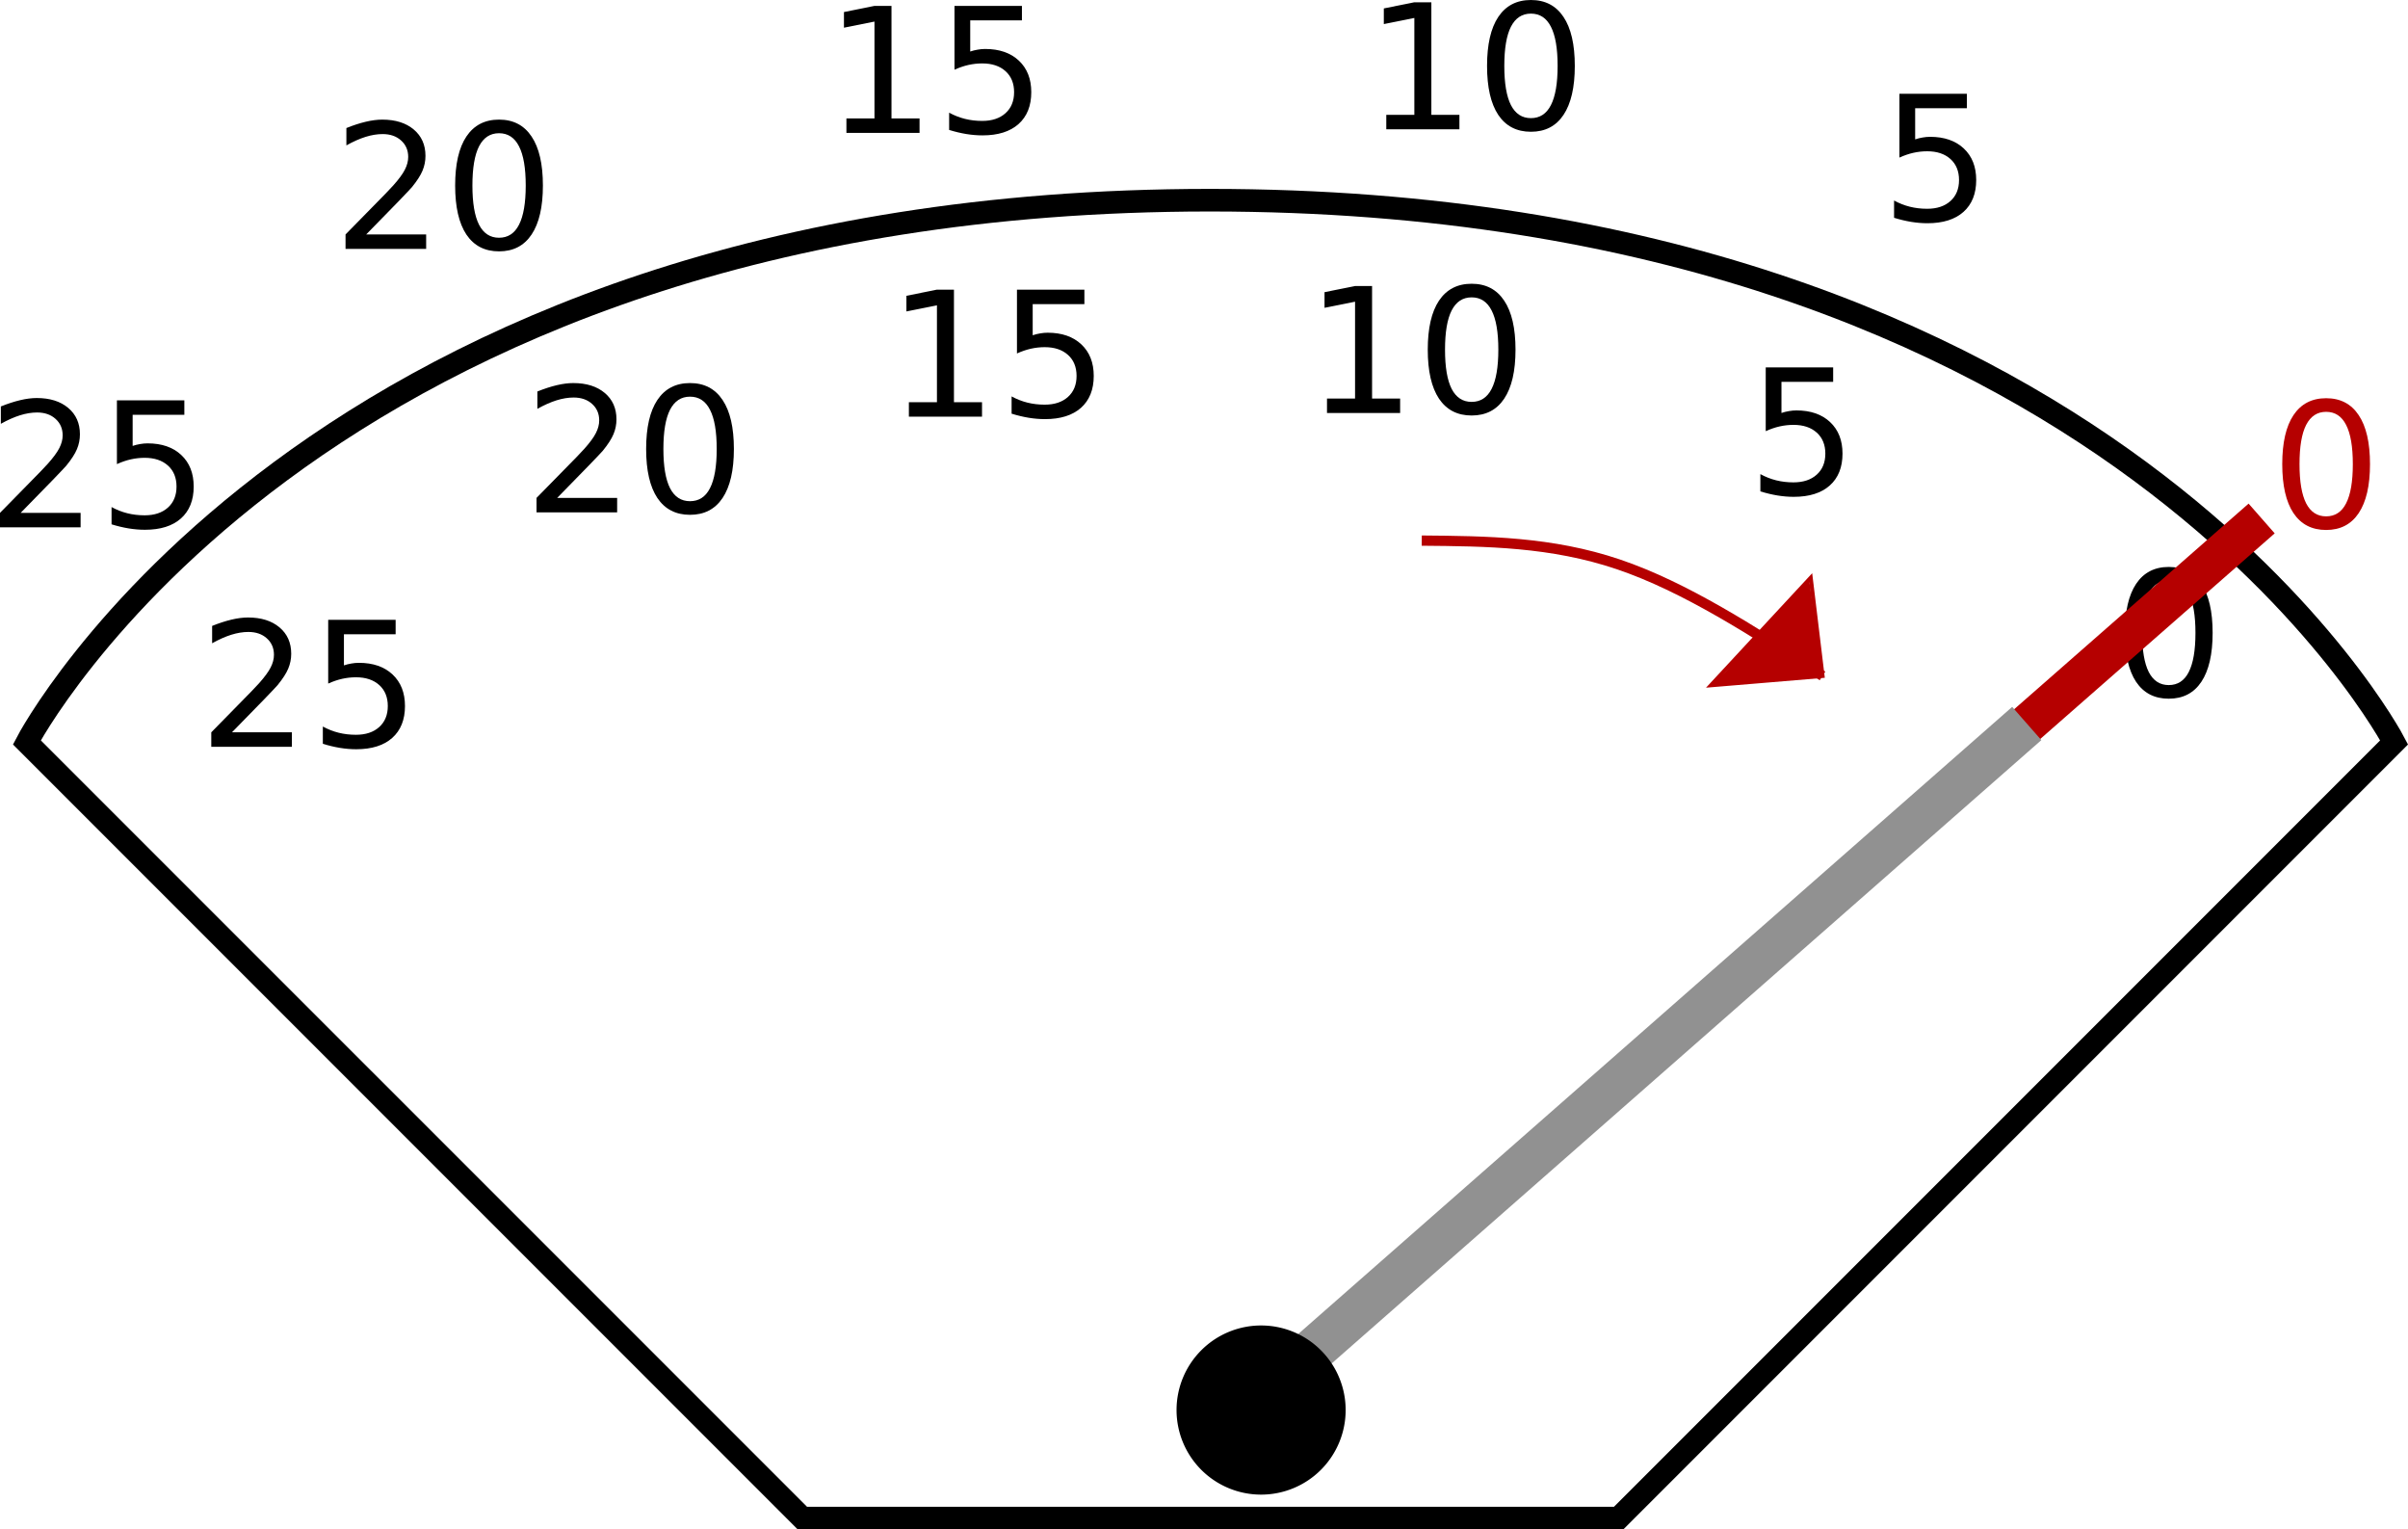<?xml version="1.0" encoding="UTF-8" standalone="no"?>
<svg
   xmlns:dc="http://purl.org/dc/elements/1.1/"
   xmlns:cc="http://creativecommons.org/ns#"
   xmlns:rdf="http://www.w3.org/1999/02/22-rdf-syntax-ns#"
   xmlns:svg="http://www.w3.org/2000/svg"
   xmlns="http://www.w3.org/2000/svg"
   id="SVGRoot"
   version="1.1"
   viewBox="0 0 206.49 131.112"
   height="131.112"
   width="206.49">
  <defs
     id="defs2203" />
  <g
     id="layer3"
     transform="matrix(0.35,0,0,0.35,-1.198,-6.357)">
    <path
       id="path2767"
       d="M 200,390 H 400 L 590,200 C 590,200 520.661,67.199 299.856,67.199 79.051,67.199 10,200 10,200 Z"
       style="fill:none;fill-opacity:1;stroke:#000000;stroke-width:5.537;stroke-linecap:butt;stroke-linejoin:miter;stroke-miterlimit:4;stroke-dasharray:none;stroke-opacity:1" />
  </g>
  <g
     id="layer2"
     transform="translate(-195.163,-139.91)" />
  <g
     id="layer1"
     transform="matrix(0.35,0,0,0.35,-1.198,-6.357)">
    <g
       id="text2771"
       style="font-style:normal;font-weight:normal;font-size:40px;line-height:1.25;font-family:sans-serif;letter-spacing:0px;word-spacing:0px;fill:#000000;fill-opacity:1;stroke:none"
       aria-label="0">
      <path
         id="path847"
         style="font-size:42.667px;fill:#000000;fill-opacity:1"
         d="m 534.778,160.363 q -3.25,0 -4.896,3.208 -1.625,3.188 -1.625,9.604 0,6.396 1.625,9.604 1.646,3.188 4.896,3.188 3.271,0 4.896,-3.188 1.646,-3.208 1.646,-9.604 0,-6.417 -1.646,-9.604 -1.625,-3.208 -4.896,-3.208 z m 0,-3.333 q 5.229,0 7.979,4.146 2.771,4.125 2.771,12 0,7.854 -2.771,12 -2.75,4.125 -7.979,4.125 -5.229,0 -8,-4.125 -2.75,-4.146 -2.75,-12 0,-7.875 2.75,-12 2.771,-4.146 8,-4.146 z" />
    </g>
    <g
       id="text2771-7"
       style="font-style:normal;font-weight:normal;font-size:40px;line-height:1.25;font-family:sans-serif;letter-spacing:0px;word-spacing:0px;fill:#000000;fill-opacity:1;stroke:none"
       aria-label="5">
      <path
         id="path850"
         style="font-size:42.667px"
         d="m 436.035,108.149 h 16.521 v 3.542 h -12.667 v 7.625 q 0.917,-0.312 1.833,-0.458 0.917,-0.167 1.833,-0.167 5.208,0 8.25,2.854 3.042,2.854 3.042,7.729 0,5.021 -3.125,7.812 -3.125,2.771 -8.812,2.771 -1.958,0 -4,-0.333 -2.021,-0.333 -4.188,-1 v -4.229 q 1.875,1.021 3.875,1.521 2,0.5 4.229,0.5 3.604,0 5.708,-1.896 2.104,-1.896 2.104,-5.146 0,-3.25 -2.104,-5.146 -2.104,-1.896 -5.708,-1.896 -1.688,0 -3.375,0.375 -1.667,0.375 -3.417,1.167 z" />
    </g>
    <g
       id="text2771-3"
       style="font-style:normal;font-weight:normal;font-size:40px;line-height:1.25;font-family:sans-serif;letter-spacing:0px;word-spacing:0px;fill:#000000;fill-opacity:1;stroke:none"
       aria-label="10">
      <path
         id="path853"
         style="font-size:42.667px"
         d="m 328.543,115.79 h 6.875 V 92.06 l -7.479,1.5 v -3.833 l 7.438,-1.5 h 4.208 v 27.562 h 6.875 v 3.542 H 328.543 Z" />
      <path
         id="path855"
         style="font-size:42.667px"
         d="m 363.98,90.998 q -3.25,0 -4.896,3.208 -1.625,3.188 -1.625,9.604 0,6.396 1.625,9.604 1.646,3.188 4.896,3.188 3.271,0 4.896,-3.188 1.646,-3.208 1.646,-9.604 0,-6.417 -1.646,-9.604 -1.625,-3.208 -4.896,-3.208 z m 0,-3.333 q 5.229,0 7.979,4.146 2.771,4.125 2.771,12 0,7.854 -2.771,12 -2.75,4.125 -7.979,4.125 -5.229,0 -8,-4.125 -2.75,-4.146 -2.75,-12 0,-7.875 2.75,-12 2.771,-4.146 8,-4.146 z" />
    </g>
    <g
       id="text2771-2"
       style="font-style:normal;font-weight:normal;font-size:40px;line-height:1.25;font-family:sans-serif;letter-spacing:0px;word-spacing:0px;fill:#000000;fill-opacity:1;stroke:none"
       aria-label="15">
      <path
         id="path858"
         style="font-size:42.667px"
         d="m 226.104,116.677 h 6.875 V 92.948 L 225.5,94.448 V 90.615 l 7.438,-1.5 h 4.208 v 27.562 h 6.875 v 3.542 h -17.917 z" />
      <path
         id="path860"
         style="font-size:42.667px"
         d="m 252.583,89.115 h 16.521 v 3.542 H 256.438 v 7.625 q 0.917,-0.313 1.833,-0.458 0.917,-0.167 1.833,-0.167 5.208,0 8.25,2.854 3.042,2.854 3.042,7.729 0,5.021 -3.125,7.812 -3.125,2.771 -8.813,2.771 -1.958,0 -4,-0.333 -2.021,-0.333 -4.188,-1 v -4.229 q 1.875,1.021 3.875,1.521 2,0.5 4.229,0.5 3.604,0 5.708,-1.896 2.104,-1.896 2.104,-5.146 0,-3.25 -2.104,-5.146 -2.104,-1.896 -5.708,-1.896 -1.688,0 -3.375,0.375 -1.667,0.375 -3.417,1.167 z" />
    </g>
    <g
       id="text2771-1"
       style="font-style:normal;font-weight:normal;font-size:40px;line-height:1.25;font-family:sans-serif;letter-spacing:0px;word-spacing:0px;fill:#000000;fill-opacity:1;stroke:none"
       aria-label="20">
      <path
         id="path863"
         style="font-size:42.667px"
         d="m 139.938,140.115 h 14.688 v 3.542 h -19.75 v -3.542 q 2.396,-2.479 6.521,-6.646 4.146,-4.188 5.208,-5.396 2.021,-2.271 2.812,-3.833 0.812,-1.583 0.812,-3.104 0,-2.479 -1.75,-4.042 -1.729,-1.562 -4.521,-1.562 -1.979,0 -4.188,0.688 -2.188,0.688 -4.688,2.083 v -4.25 q 2.542,-1.021 4.75,-1.542 2.208,-0.521 4.042,-0.521 4.833,0 7.708,2.417 2.875,2.417 2.875,6.458 0,1.917 -0.729,3.646 -0.708,1.708 -2.604,4.042 -0.521,0.604 -3.312,3.5 -2.792,2.875 -7.875,8.062 z" />
      <path
         id="path865"
         style="font-size:42.667px"
         d="m 172.479,115.323 q -3.25,0 -4.896,3.208 -1.625,3.188 -1.625,9.604 0,6.396 1.625,9.604 1.646,3.188 4.896,3.188 3.271,0 4.896,-3.188 1.646,-3.208 1.646,-9.604 0,-6.417 -1.646,-9.604 -1.625,-3.208 -4.896,-3.208 z m 0,-3.333 q 5.229,0 7.979,4.146 2.771,4.125 2.771,12 0,7.854 -2.771,12 -2.75,4.125 -7.979,4.125 -5.229,0 -8,-4.125 -2.75,-4.146 -2.75,-12 0,-7.875 2.75,-12 2.771,-4.146 8,-4.146 z" />
    </g>
    <g
       id="text2771-70"
       style="font-style:normal;font-weight:normal;font-size:40px;line-height:1.25;font-family:sans-serif;letter-spacing:0px;word-spacing:0px;fill:#000000;fill-opacity:1;stroke:none"
       aria-label="25">
      <path
         id="path868"
         style="font-size:42.667px"
         d="m 60.25,197.536 h 14.688 v 3.542 H 55.187 v -3.542 q 2.396,-2.479 6.521,-6.646 4.146,-4.188 5.208,-5.396 2.021,-2.271 2.813,-3.833 0.812,-1.583 0.812,-3.104 0,-2.479 -1.75,-4.042 -1.729,-1.562 -4.521,-1.562 -1.979,0 -4.188,0.688 -2.188,0.688 -4.688,2.083 v -4.25 q 2.542,-1.021 4.75,-1.542 2.208,-0.521 4.042,-0.521 4.833,0 7.708,2.417 2.875,2.417 2.875,6.458 0,1.917 -0.729,3.646 -0.708,1.708 -2.604,4.042 -0.521,0.604 -3.312,3.5 -2.792,2.875 -7.875,8.062 z" />
      <path
         id="path870"
         style="font-size:42.667px"
         d="m 83.833,169.974 h 16.521 v 3.542 H 87.687 v 7.625 q 0.917,-0.312 1.833,-0.458 0.917,-0.167 1.833,-0.167 5.208,0 8.25,2.854 3.042,2.854 3.042,7.729 0,5.021 -3.125,7.812 -3.125,2.771 -8.813,2.771 -1.958,0 -4,-0.333 -2.021,-0.333 -4.188,-1 v -4.229 q 1.875,1.021 3.875,1.521 2,0.5 4.229,0.5 3.604,0 5.708,-1.896 2.104,-1.896 2.104,-5.146 0,-3.25 -2.104,-5.146 -2.104,-1.896 -5.708,-1.896 -1.688,0 -3.375,0.375 -1.667,0.375 -3.417,1.167 z" />
    </g>
    <path
       id="path2823"
       d="m 303.081,369.885 3.516,-4.688 250.939,-220.037"
       style="fill:none;stroke:#b50000;stroke-width:9.694;stroke-linecap:butt;stroke-linejoin:miter;stroke-miterlimit:4;stroke-dasharray:none;stroke-opacity:1" />
    <g
       id="text2771-37"
       style="font-style:normal;font-weight:normal;font-size:40px;line-height:1.25;font-family:sans-serif;letter-spacing:0px;word-spacing:0px;fill:#b50000;fill-opacity:1;stroke:none"
       aria-label="0">
      <path
         id="path873"
         style="font-size:42.667px;fill:#b50000;fill-opacity:1"
         d="m 573.334,119.036 q -3.25,0 -4.896,3.208 -1.625,3.188 -1.625,9.604 0,6.396 1.625,9.604 1.646,3.188 4.896,3.188 3.271,0 4.896,-3.188 1.646,-3.208 1.646,-9.604 0,-6.417 -1.646,-9.604 -1.625,-3.208 -4.896,-3.208 z m 0,-3.333 q 5.229,0 7.979,4.146 2.771,4.125 2.771,12 0,7.854 -2.771,12 -2.75,4.125 -7.979,4.125 -5.229,0 -8,-4.125 -2.75,-4.146 -2.75,-12 0,-7.875 2.75,-12 2.771,-4.146 8,-4.146 z" />
    </g>
    <g
       id="text2771-7-2"
       style="font-style:normal;font-weight:normal;font-size:40px;line-height:1.25;font-family:sans-serif;letter-spacing:0px;word-spacing:0px;fill:#000000;fill-opacity:1;stroke:none"
       aria-label="5">
      <path
         id="path876"
         style="font-size:42.667px"
         d="m 468.791,41.134 h 16.521 v 3.542 h -12.667 v 7.625 q 0.917,-0.312 1.833,-0.458 0.917,-0.167 1.833,-0.167 5.208,0 8.25,2.854 3.042,2.854 3.042,7.729 0,5.021 -3.125,7.812 -3.125,2.771 -8.812,2.771 -1.958,0 -4,-0.333 -2.021,-0.333 -4.188,-1 v -4.229 q 1.875,1.021 3.875,1.521 2,0.5 4.229,0.5 3.604,0 5.708,-1.896 2.104,-1.896 2.104,-5.146 0,-3.25 -2.104,-5.146 -2.104,-1.896 -5.708,-1.896 -1.688,0 -3.375,0.375 -1.667,0.375 -3.417,1.167 z" />
    </g>
    <g
       id="text2771-3-8"
       style="font-style:normal;font-weight:normal;font-size:40px;line-height:1.25;font-family:sans-serif;letter-spacing:0px;word-spacing:0px;fill:#000000;fill-opacity:1;stroke:none"
       aria-label="10">
      <path
         id="path879"
         style="font-size:42.667px"
         d="m 343.069,46.289 h 6.875 V 22.56 l -7.479,1.5 v -3.833 l 7.438,-1.5 h 4.208 v 27.563 h 6.875 v 3.542 h -17.917 z" />
      <path
         id="path881"
         style="font-size:42.667px"
         d="m 378.506,21.497 q -3.25,0 -4.896,3.208 -1.625,3.188 -1.625,9.604 0,6.396 1.625,9.604 1.646,3.188 4.896,3.188 3.271,0 4.896,-3.188 1.646,-3.208 1.646,-9.604 0,-6.417 -1.646,-9.604 -1.625,-3.208 -4.896,-3.208 z m 0,-3.333 q 5.229,0 7.979,4.146 2.771,4.125 2.771,12 0,7.854 -2.771,12 -2.75,4.125 -7.979,4.125 -5.229,0 -8,-4.125 -2.75,-4.146 -2.75,-12 0,-7.875 2.75,-12 2.771,-4.146 8,-4.146 z" />
    </g>
    <g
       id="text2771-2-7"
       style="font-style:normal;font-weight:normal;font-size:40px;line-height:1.25;font-family:sans-serif;letter-spacing:0px;word-spacing:0px;fill:#000000;fill-opacity:1;stroke:none"
       aria-label="15">
      <path
         id="path884"
         style="font-size:42.667px"
         d="m 210.799,47.176 h 6.875 V 23.447 l -7.479,1.5 v -3.833 l 7.438,-1.5 h 4.208 v 27.563 h 6.875 v 3.542 h -17.917 z" />
      <path
         id="path886"
         style="font-size:42.667px"
         d="m 237.278,19.614 h 16.521 v 3.542 H 241.132 v 7.625 q 0.917,-0.312 1.833,-0.458 0.917,-0.167 1.833,-0.167 5.208,0 8.25,2.854 3.042,2.854 3.042,7.729 0,5.021 -3.125,7.812 -3.125,2.771 -8.812,2.771 -1.958,0 -4,-0.333 -2.021,-0.333 -4.188,-1 v -4.229 q 1.875,1.021 3.875,1.521 2,0.5 4.229,0.5 3.604,0 5.708,-1.896 2.104,-1.896 2.104,-5.146 0,-3.25 -2.104,-5.146 -2.104,-1.896 -5.708,-1.896 -1.688,0 -3.375,0.375 -1.667,0.375 -3.417,1.167 z" />
    </g>
    <g
       id="text2771-1-6"
       style="font-style:normal;font-weight:normal;font-size:40px;line-height:1.25;font-family:sans-serif;letter-spacing:0px;word-spacing:0px;fill:#000000;fill-opacity:1;stroke:none"
       aria-label="20">
      <path
         id="path889"
         style="font-size:42.667px"
         d="m 93.144,75.586 h 14.688 v 3.542 H 88.082 v -3.542 q 2.396,-2.479 6.521,-6.646 4.146,-4.188 5.208,-5.396 2.021,-2.271 2.812,-3.833 0.812,-1.583 0.812,-3.104 0,-2.479 -1.75,-4.042 -1.729,-1.562 -4.521,-1.562 -1.979,0 -4.188,0.688 -2.188,0.688 -4.688,2.083 v -4.25 q 2.542,-1.021 4.75,-1.542 2.208,-0.521 4.042,-0.521 4.833,0 7.708,2.417 2.875,2.417 2.875,6.458 0,1.917 -0.729,3.646 -0.708,1.708 -2.604,4.042 -0.521,0.604 -3.312,3.5 -2.792,2.875 -7.875,8.062 z" />
      <path
         id="path891"
         style="font-size:42.667px"
         d="m 125.686,50.794 q -3.25,0 -4.896,3.208 -1.625,3.188 -1.625,9.604 0,6.396 1.625,9.604 1.646,3.188 4.896,3.188 3.271,0 4.896,-3.188 1.646,-3.208 1.646,-9.604 0,-6.417 -1.646,-9.604 -1.625,-3.208 -4.896,-3.208 z m 0,-3.333 q 5.229,0 7.979,4.146 2.771,4.125 2.771,12 0,7.854 -2.771,12 -2.75,4.125 -7.979,4.125 -5.229,0 -8,-4.125 -2.75,-4.146 -2.75,-12 0,-7.875 2.75,-12 2.771,-4.146 8,-4.146 z" />
    </g>
    <g
       id="text2771-70-2"
       style="font-style:normal;font-weight:normal;font-size:40px;line-height:1.25;font-family:sans-serif;letter-spacing:0px;word-spacing:0px;fill:#000000;fill-opacity:1;stroke:none"
       aria-label="25">
      <path
         id="path894"
         style="font-size:42.667px"
         d="M 8.485,143.78 H 23.172 v 3.542 H 3.422 v -3.542 q 2.396,-2.479 6.521,-6.646 4.146,-4.188 5.208,-5.396 2.021,-2.271 2.812,-3.833 0.812,-1.583 0.812,-3.104 0,-2.479 -1.75,-4.042 -1.729,-1.562 -4.521,-1.562 -1.979,0 -4.188,0.688 -2.188,0.688 -4.688,2.083 v -4.25 q 2.542,-1.021 4.75,-1.542 2.208,-0.521 4.042,-0.521 4.833,0 7.708,2.417 2.875,2.417 2.875,6.458 0,1.917 -0.729,3.646 -0.708,1.708 -2.604,4.042 -0.521,0.604 -3.312,3.5 -2.792,2.875 -7.875,8.062 z" />
      <path
         id="path896"
         style="font-size:42.667px"
         d="m 32.068,116.218 h 16.521 v 3.542 H 35.922 v 7.625 q 0.917,-0.312 1.833,-0.458 0.917,-0.167 1.833,-0.167 5.208,0 8.25,2.854 3.042,2.854 3.042,7.729 0,5.021 -3.125,7.812 -3.125,2.771 -8.812,2.771 -1.958,0 -4,-0.333 -2.021,-0.333 -4.188,-1 v -4.229 q 1.875,1.021 3.875,1.521 2,0.5 4.229,0.5 3.604,0 5.708,-1.896 2.104,-1.896 2.104,-5.146 0,-3.25 -2.104,-5.146 -2.104,-1.896 -5.708,-1.896 -1.688,0 -3.375,0.375 -1.667,0.375 -3.417,1.167 z" />
    </g>
    <path
       id="path2909"
       d="m 351.758,150.579 c 15.883,0.138 31.766,0.276 48.131,5.801 16.365,5.524 33.214,16.435 50.063,27.345"
       style="fill:none;fill-opacity:1;stroke:#b50000;stroke-width:2.513;stroke-linecap:butt;stroke-linejoin:miter;stroke-miterlimit:4;stroke-dasharray:none;stroke-opacity:1" />
    <path
       id="path2913"
       d="m 447.052,159.694 2.9,24.031 -27.304,2.276 z"
       style="fill:none;stroke:#b50000;stroke-width:1px;stroke-linecap:butt;stroke-linejoin:miter;stroke-opacity:1" />
    <path
       id="path2915"
       d="m 426.193,182.793 c 0,0 1.716,-2.274 4.042,-4.667 l 4.408,-4.535 2.079,0.961 c 2.762,1.778 12.392,8.753 12.291,8.861 0,0 -4.56,0.648 -10.574,1.307 -5.833,0.639 -15.792,1.349 -15.792,1.281 z"
       style="fill:#b50000;fill-opacity:1;stroke:none;stroke-width:0.207;stroke-linecap:butt;stroke-miterlimit:4;stroke-dasharray:none;stroke-opacity:1" />
    <path
       id="path2917"
       d="m 447.863,182.362 c -1.682,-0.528 -9.469,-6.751 -11.14,-7.81 l -2.079,-0.961 1.523,-2.225 c 5.109,-5.56 10.519,-10.91 10.556,-10.792 0.106,0.335 2.999,22.37 2.94,22.429 -0.036,0.036 -1.461,-0.379 -1.8,-0.641 z"
       style="fill:#b50000;fill-opacity:1;stroke:none;stroke-width:0.207;stroke-linecap:butt;stroke-miterlimit:4;stroke-dasharray:none;stroke-opacity:1" />
    <path
       id="path2919"
       d="M 306.597,365.197 499.991,195.376"
       style="fill:#898989;fill-opacity:1;stroke:#919191;stroke-width:10.828;stroke-linecap:butt;stroke-linejoin:miter;stroke-miterlimit:4;stroke-dasharray:none;stroke-opacity:1" />
    <path
       id="path2825"
       d="m 333.114,363.54 a 20.716,20.716 0 0 1 -20.716,20.716 20.716,20.716 0 0 1 -20.716,-20.716 20.716,20.716 0 0 1 20.716,-20.716 20.716,20.716 0 0 1 20.716,20.716 z"
       style="fill:#000000;fill-opacity:1;stroke:none;stroke-width:14.689;stroke-miterlimit:4;stroke-dasharray:none;stroke-opacity:1" />
  </g>
</svg>
